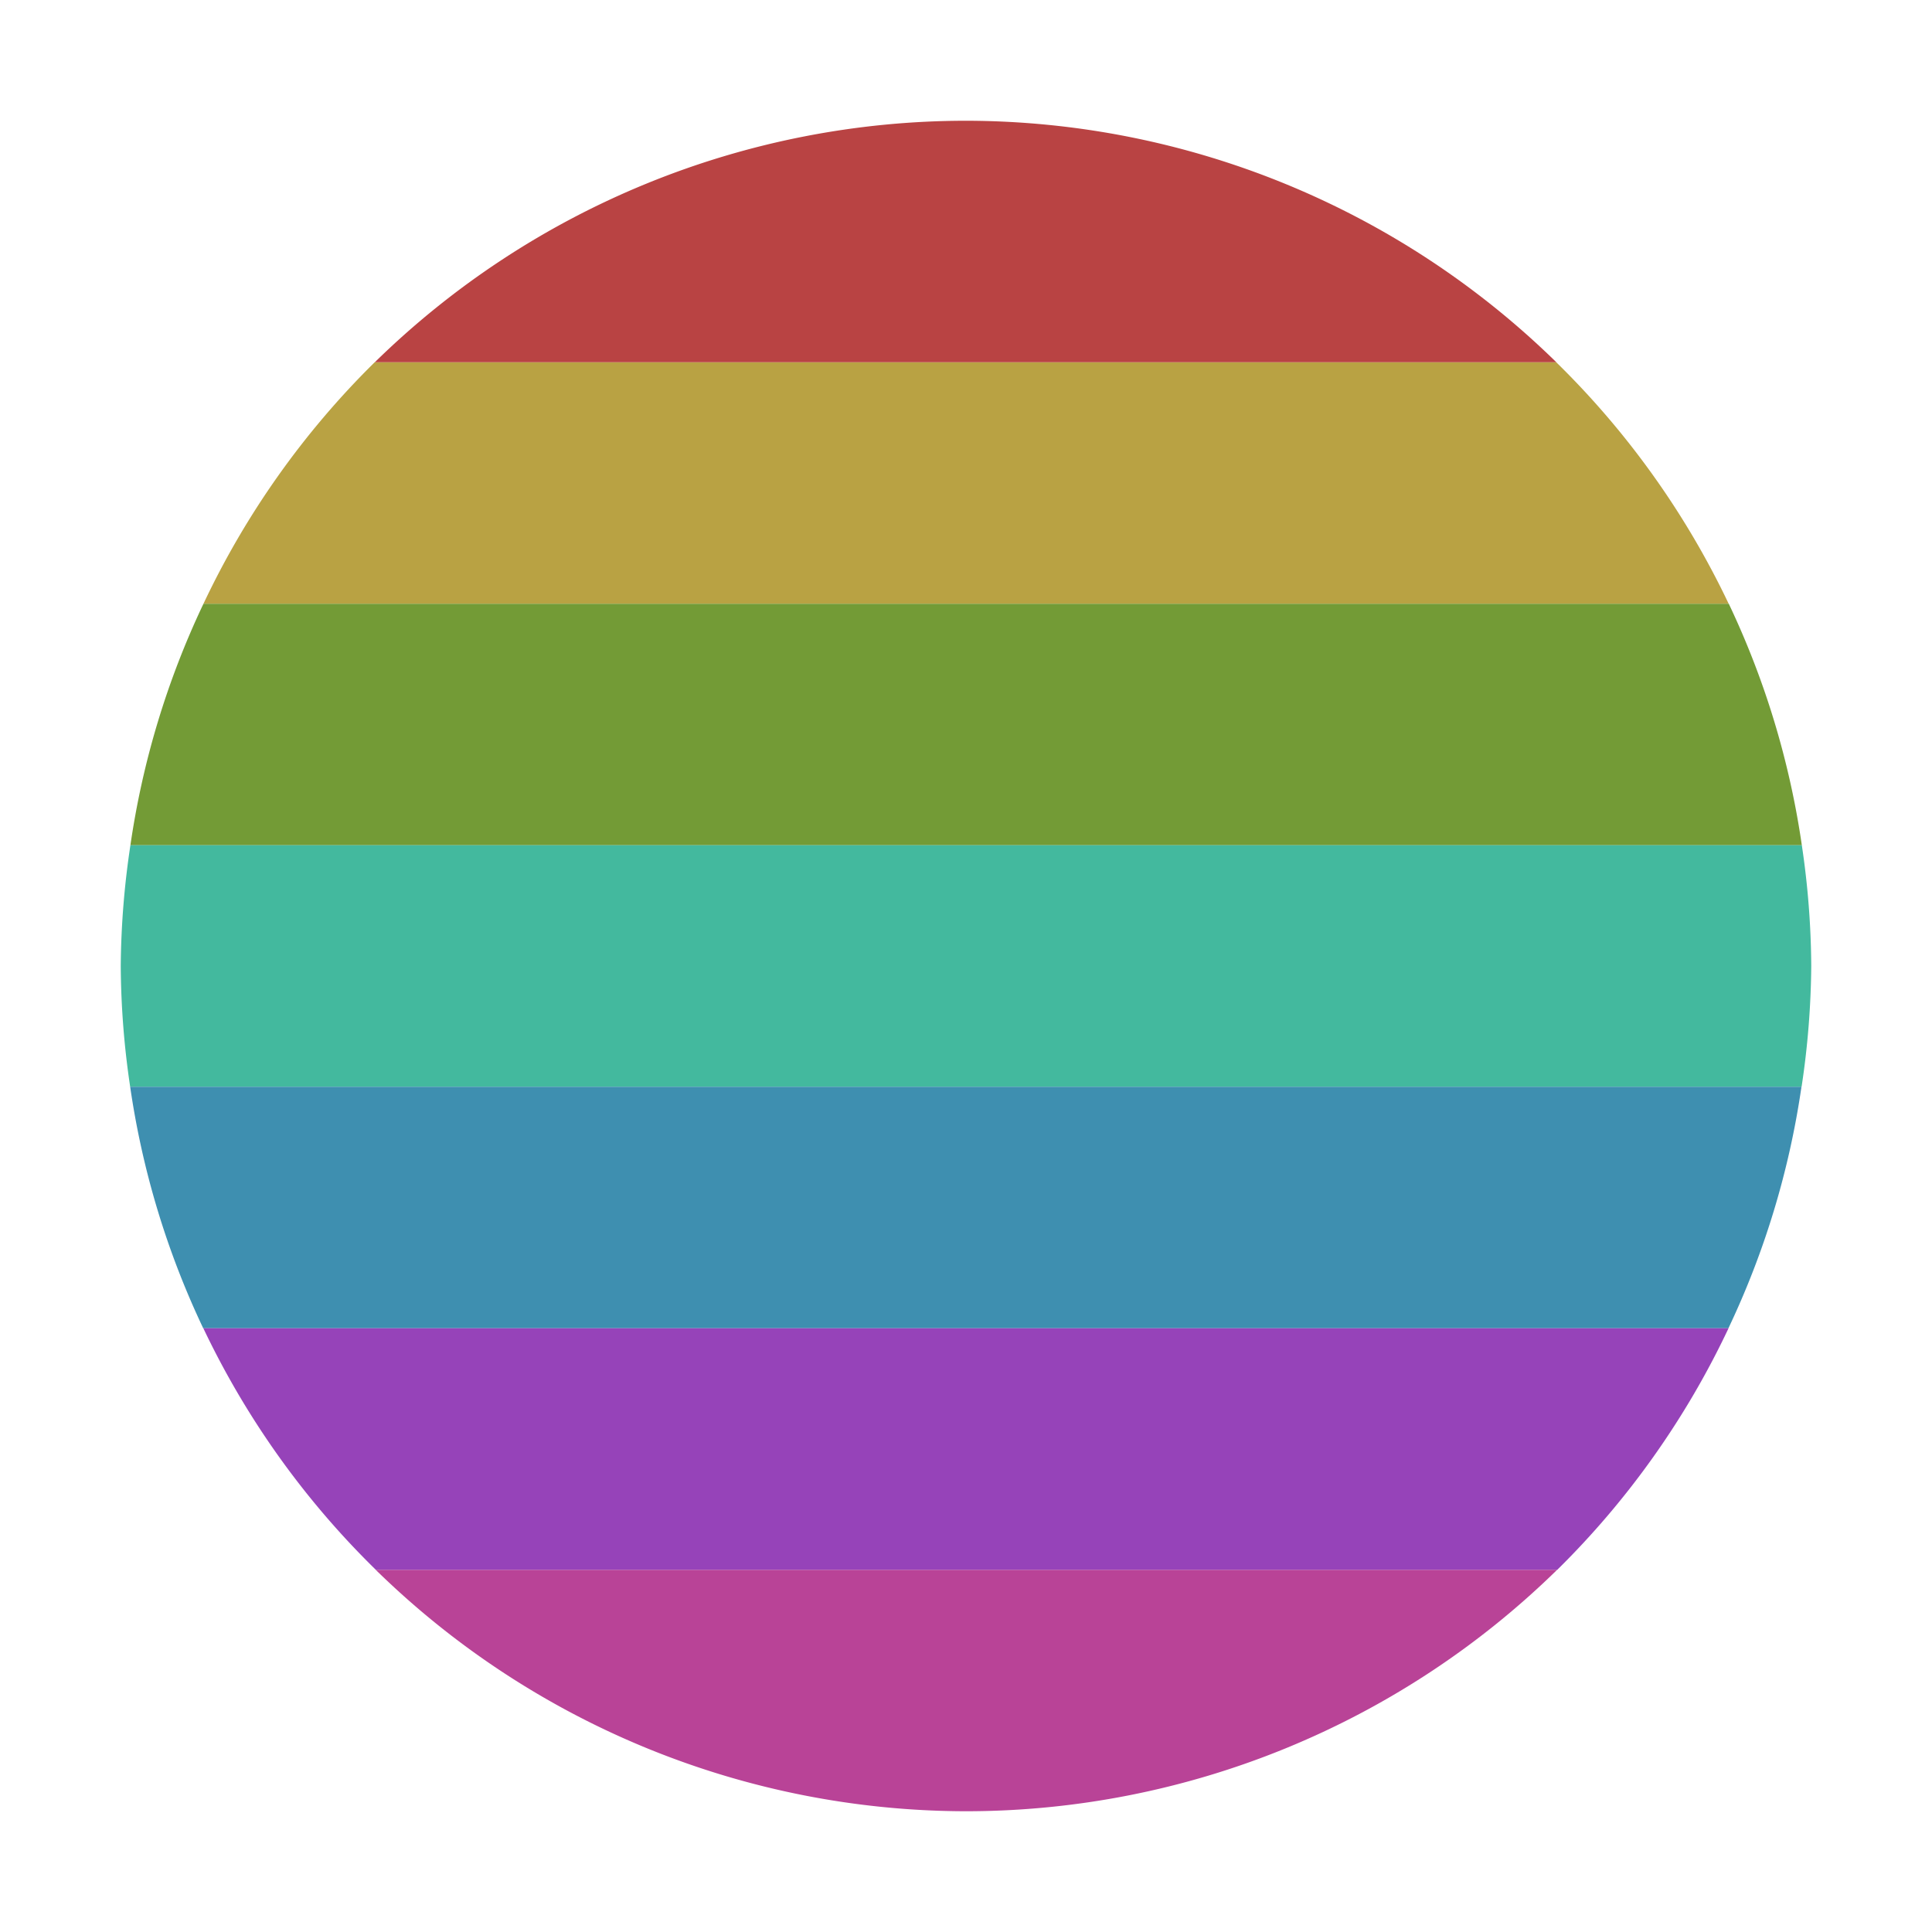 <svg height="16" viewBox="0 0 16 16" width="16" xmlns="http://www.w3.org/2000/svg"><path d="m3.103 3a7 7 0 0 0 -1.418 2h12.631a7 7 0 0 0 -1.428-2h-9.785z" fill="#b9a243"/><path d="m1.685 5a7 7 0 0 0 -.605 2h13.842a7 7 0 0 0 -.605-2h-12.631z" fill="#739b36"/><path d="m1.08 7a7 7 0 0 0 -.08 1 7 7 0 0 0 .078 1h13.842a7 7 0 0 0 .08-1 7 7 0 0 0 -.078-1z" fill="#43b99e"/><path d="m1.078 9a7 7 0 0 0 .605 2h12.631a7 7 0 0 0 .605-2h-13.842z" fill="#3e8fb0"/><path d="m3.111 13a7 7 0 0 0 4.889 2 7 7 0 0 0 4.896-2z" fill="#b94397"/><path d="m1.684 11a7 7 0 0 0 1.428 2h9.785a7 7 0 0 0 1.418-2h-12.631z" fill="#9643b9"/><path d="m8 1a7 7 0 0 0 -4.896 2h9.785a7 7 0 0 0 -4.889-2z" fill="#b94343"/></svg>